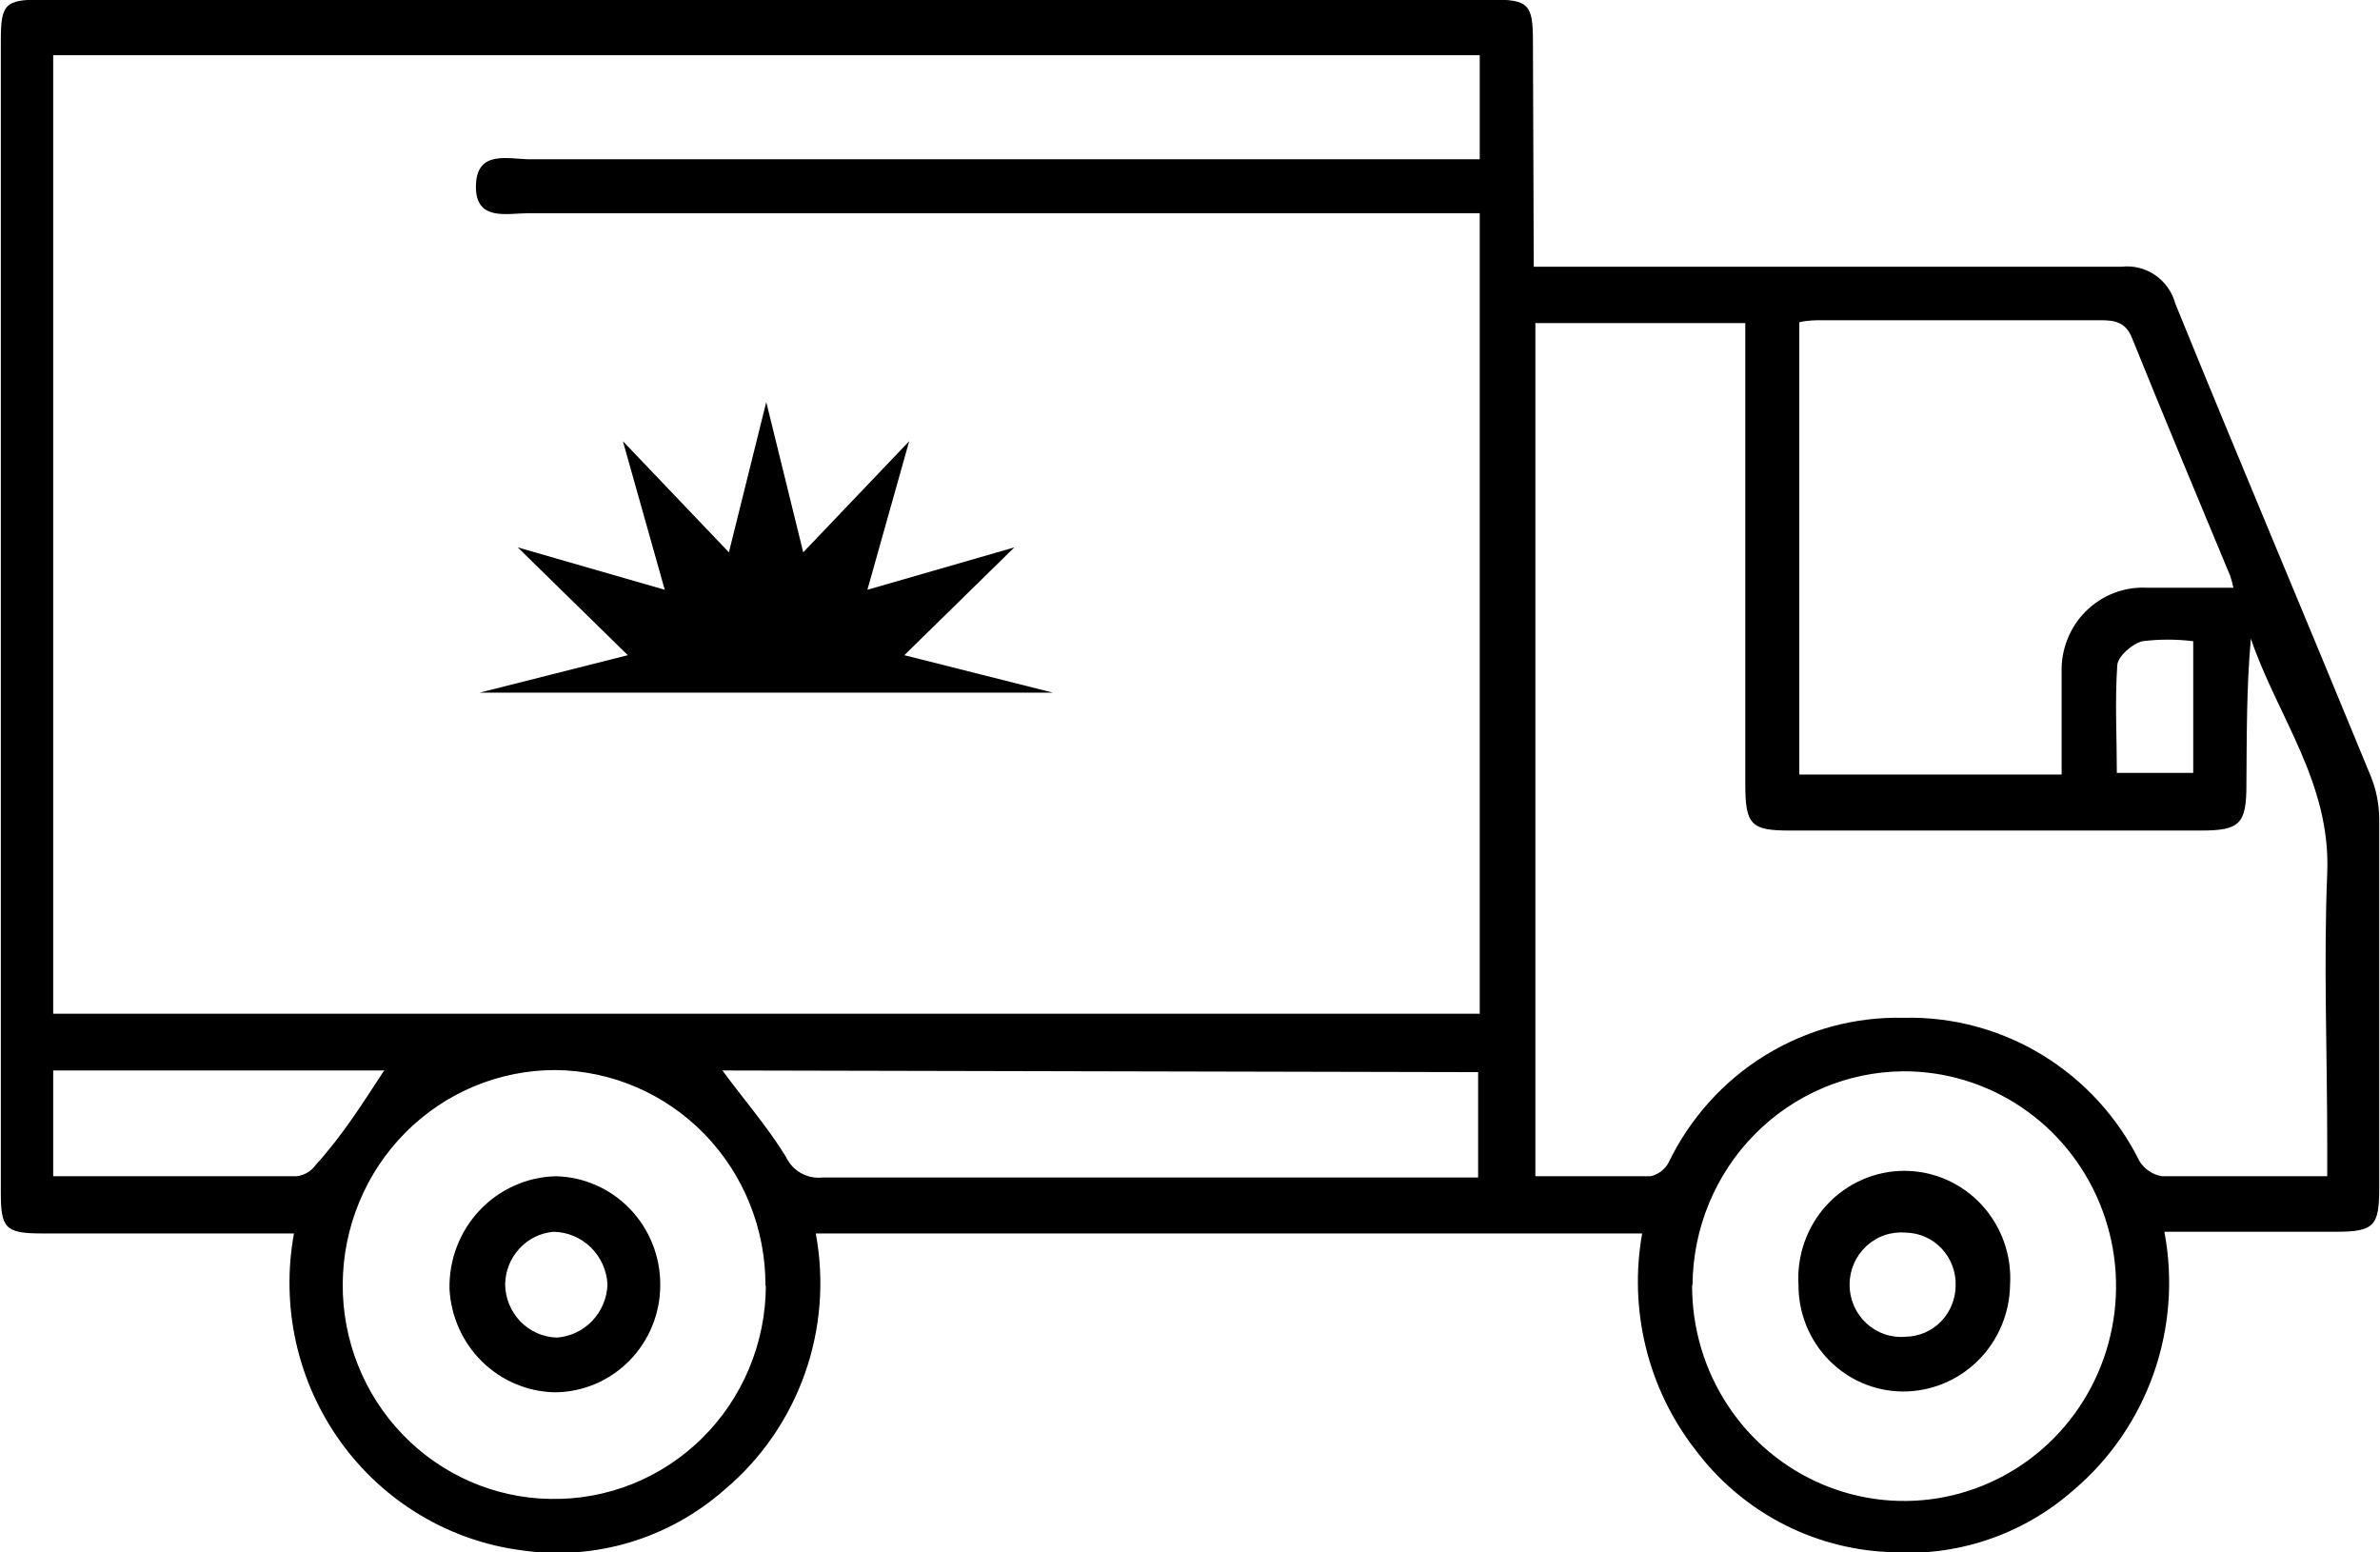 <?xml version="1.0" encoding="UTF-8"?>
<svg xmlns="http://www.w3.org/2000/svg" width="69" height="45" viewBox="0 0 69 45" fill="none">
  <g clip-path="url(#clip0_190_73)">
    <path d="M44.466 7.731H47.833C52.389 7.731 56.945 7.731 61.513 7.731C61.855 7.693 62.2 7.78 62.485 7.977C62.77 8.174 62.976 8.467 63.067 8.804C64.927 13.373 66.846 17.907 68.718 22.464C68.884 22.86 68.972 23.286 68.977 23.717C68.977 27.296 68.977 30.875 68.977 34.454C68.977 35.551 68.823 35.706 67.693 35.706H62.749C63.008 37.077 62.901 38.493 62.44 39.808C61.978 41.123 61.178 42.29 60.123 43.187C59.389 43.836 58.533 44.33 57.607 44.639C56.681 44.949 55.703 45.067 54.731 44.988C53.637 44.938 52.568 44.644 51.599 44.127C50.63 43.609 49.786 42.88 49.128 41.994C48.455 41.121 47.972 40.114 47.711 39.038C47.449 37.963 47.414 36.844 47.609 35.754H23.651C23.904 37.117 23.794 38.524 23.33 39.828C22.866 41.133 22.067 42.288 21.014 43.175C20.216 43.88 19.277 44.403 18.261 44.708C17.245 45.013 16.177 45.092 15.128 44.94C14.086 44.806 13.083 44.457 12.179 43.915C11.275 43.373 10.489 42.651 9.871 41.79C9.253 40.93 8.814 39.951 8.582 38.913C8.351 37.875 8.331 36.8 8.523 35.754C8.241 35.754 7.958 35.754 7.676 35.754H1.201C0.141 35.754 0.024 35.587 0.024 34.561V1.181C0.024 0.119 0.141 -0.012 1.201 -0.012H43.265C44.313 -0.012 44.442 0.131 44.442 1.181L44.466 7.731ZM1.542 29.384H42.9V6.18H41.723C32.924 6.18 24.126 6.18 15.328 6.18C14.704 6.18 13.774 6.43 13.798 5.38C13.821 4.331 14.739 4.617 15.375 4.617H42.9V1.599H1.542V29.384ZM67.47 34.156V33.165C67.47 30.553 67.364 27.916 67.47 25.303C67.576 22.691 66.033 20.782 65.256 18.515C65.127 19.947 65.139 21.343 65.127 22.75C65.127 23.884 64.938 24.075 63.808 24.075H51.883C50.764 24.075 50.599 23.908 50.599 22.727V9.365H44.513V34.096C45.69 34.096 46.761 34.096 47.856 34.096C47.965 34.071 48.067 34.022 48.156 33.955C48.245 33.887 48.32 33.801 48.374 33.702C48.995 32.415 49.967 31.335 51.175 30.591C52.384 29.847 53.777 29.469 55.191 29.503C56.603 29.468 57.996 29.842 59.207 30.579C60.418 31.316 61.397 32.387 62.031 33.666C62.103 33.779 62.199 33.876 62.31 33.95C62.421 34.024 62.547 34.074 62.678 34.096C64.244 34.096 65.81 34.096 67.505 34.096L67.47 34.156ZM52.165 22.452H59.77V20.973C59.77 20.484 59.77 19.995 59.77 19.506C59.758 19.176 59.814 18.848 59.934 18.541C60.054 18.234 60.235 17.956 60.466 17.724C60.697 17.492 60.974 17.311 61.277 17.193C61.581 17.074 61.906 17.021 62.231 17.036C63.055 17.036 63.879 17.036 64.75 17.036C64.726 16.919 64.695 16.803 64.656 16.69C63.702 14.399 62.749 12.121 61.819 9.818C61.63 9.329 61.312 9.282 60.877 9.282H52.871C52.636 9.282 52.412 9.282 52.165 9.341V22.452ZM49.057 37.269C49.055 38.502 49.414 39.709 50.089 40.735C50.764 41.761 51.724 42.561 52.848 43.033C53.972 43.506 55.209 43.63 56.403 43.389C57.596 43.148 58.692 42.553 59.552 41.681C60.412 40.808 60.996 39.696 61.232 38.486C61.467 37.276 61.343 36.023 60.874 34.884C60.406 33.746 59.615 32.774 58.601 32.093C57.587 31.411 56.396 31.049 55.179 31.054C53.562 31.066 52.015 31.723 50.872 32.881C49.729 34.039 49.081 35.607 49.069 37.245L49.057 37.269ZM22.192 37.269C22.198 35.624 21.561 34.043 20.421 32.871C19.28 31.7 17.729 31.034 16.105 31.018C14.478 31.015 12.916 31.664 11.76 32.824C10.604 33.984 9.949 35.561 9.936 37.21C9.924 38.842 10.547 40.413 11.672 41.581C12.796 42.749 14.33 43.421 15.94 43.449C16.754 43.468 17.563 43.322 18.321 43.021C19.078 42.719 19.769 42.267 20.352 41.692C20.936 41.116 21.4 40.429 21.717 39.669C22.035 38.91 22.201 38.094 22.203 37.269H22.192ZM20.944 31.03C21.579 31.889 22.25 32.664 22.78 33.523C22.873 33.726 23.026 33.894 23.219 34.003C23.411 34.112 23.633 34.157 23.852 34.132H42.158C42.394 34.132 42.629 34.132 42.853 34.132V31.078L20.944 31.03ZM11.149 31.03H1.542V34.096C3.956 34.096 6.251 34.096 8.606 34.096C8.716 34.081 8.821 34.044 8.917 33.987C9.012 33.929 9.094 33.853 9.159 33.762C9.936 32.903 10.513 31.984 11.114 31.066L11.149 31.03ZM61.359 22.404H63.585V18.587C63.096 18.526 62.602 18.526 62.113 18.587C61.819 18.659 61.407 19.016 61.383 19.279C61.312 20.353 61.371 21.378 61.371 22.44L61.359 22.404Z" fill="black"></path>
    <path d="M55.155 40.335C54.352 40.329 53.583 40 53.019 39.421C52.454 38.842 52.138 38.06 52.141 37.245C52.115 36.821 52.176 36.396 52.318 35.996C52.46 35.596 52.682 35.23 52.969 34.92C53.257 34.61 53.603 34.364 53.989 34.195C54.374 34.026 54.789 33.939 55.208 33.939C55.628 33.939 56.043 34.026 56.428 34.195C56.813 34.364 57.16 34.61 57.447 34.92C57.734 35.23 57.956 35.596 58.099 35.996C58.241 36.396 58.301 36.821 58.275 37.245C58.263 38.073 57.928 38.863 57.343 39.442C56.759 40.02 55.972 40.342 55.155 40.335ZM56.697 37.269C56.704 37.071 56.671 36.874 56.601 36.689C56.532 36.505 56.426 36.336 56.292 36.192C56.157 36.049 55.995 35.934 55.816 35.855C55.638 35.776 55.445 35.733 55.249 35.73C55.043 35.712 54.834 35.737 54.638 35.804C54.441 35.871 54.261 35.98 54.108 36.122C53.955 36.264 53.832 36.436 53.749 36.629C53.665 36.821 53.622 37.029 53.622 37.239C53.622 37.45 53.665 37.658 53.749 37.85C53.832 38.043 53.955 38.215 54.108 38.357C54.261 38.499 54.441 38.607 54.638 38.675C54.834 38.742 55.043 38.767 55.249 38.748C55.634 38.742 56 38.584 56.271 38.308C56.541 38.031 56.694 37.658 56.697 37.269Z" fill="black"></path>
    <path d="M19.142 37.233C19.144 37.643 19.066 38.05 18.912 38.429C18.758 38.808 18.532 39.153 18.247 39.443C17.961 39.733 17.622 39.964 17.248 40.121C16.875 40.278 16.474 40.359 16.07 40.359C15.284 40.339 14.536 40.02 13.972 39.465C13.409 38.91 13.074 38.16 13.032 37.365C13.023 36.945 13.095 36.527 13.245 36.136C13.395 35.744 13.62 35.386 13.906 35.083C14.193 34.779 14.535 34.536 14.915 34.367C15.294 34.197 15.703 34.105 16.117 34.096C16.926 34.115 17.695 34.453 18.261 35.04C18.826 35.626 19.143 36.414 19.142 37.233ZM16.14 38.773C16.53 38.746 16.896 38.574 17.168 38.29C17.44 38.006 17.598 37.629 17.612 37.233C17.591 36.825 17.418 36.44 17.127 36.157C16.836 35.873 16.45 35.712 16.046 35.706C15.667 35.739 15.314 35.913 15.055 36.196C14.796 36.478 14.65 36.848 14.645 37.233C14.651 37.636 14.81 38.02 15.088 38.307C15.367 38.593 15.744 38.76 16.14 38.773Z" fill="black"></path>
    <path d="M30.527 20.078L26.218 18.992L29.408 15.867L25.147 17.096L26.359 12.789L23.287 16.01L22.215 11.655L21.132 16.01L18.059 12.789L19.272 17.096L15.01 15.867L18.201 18.992L13.904 20.078H30.527Z" fill="black"></path>
  </g>
  <defs>
    <clipPath id="clip0_190_73">
      <rect width="69" height="45" fill="white"></rect>
    </clipPath>
  </defs>
</svg>
